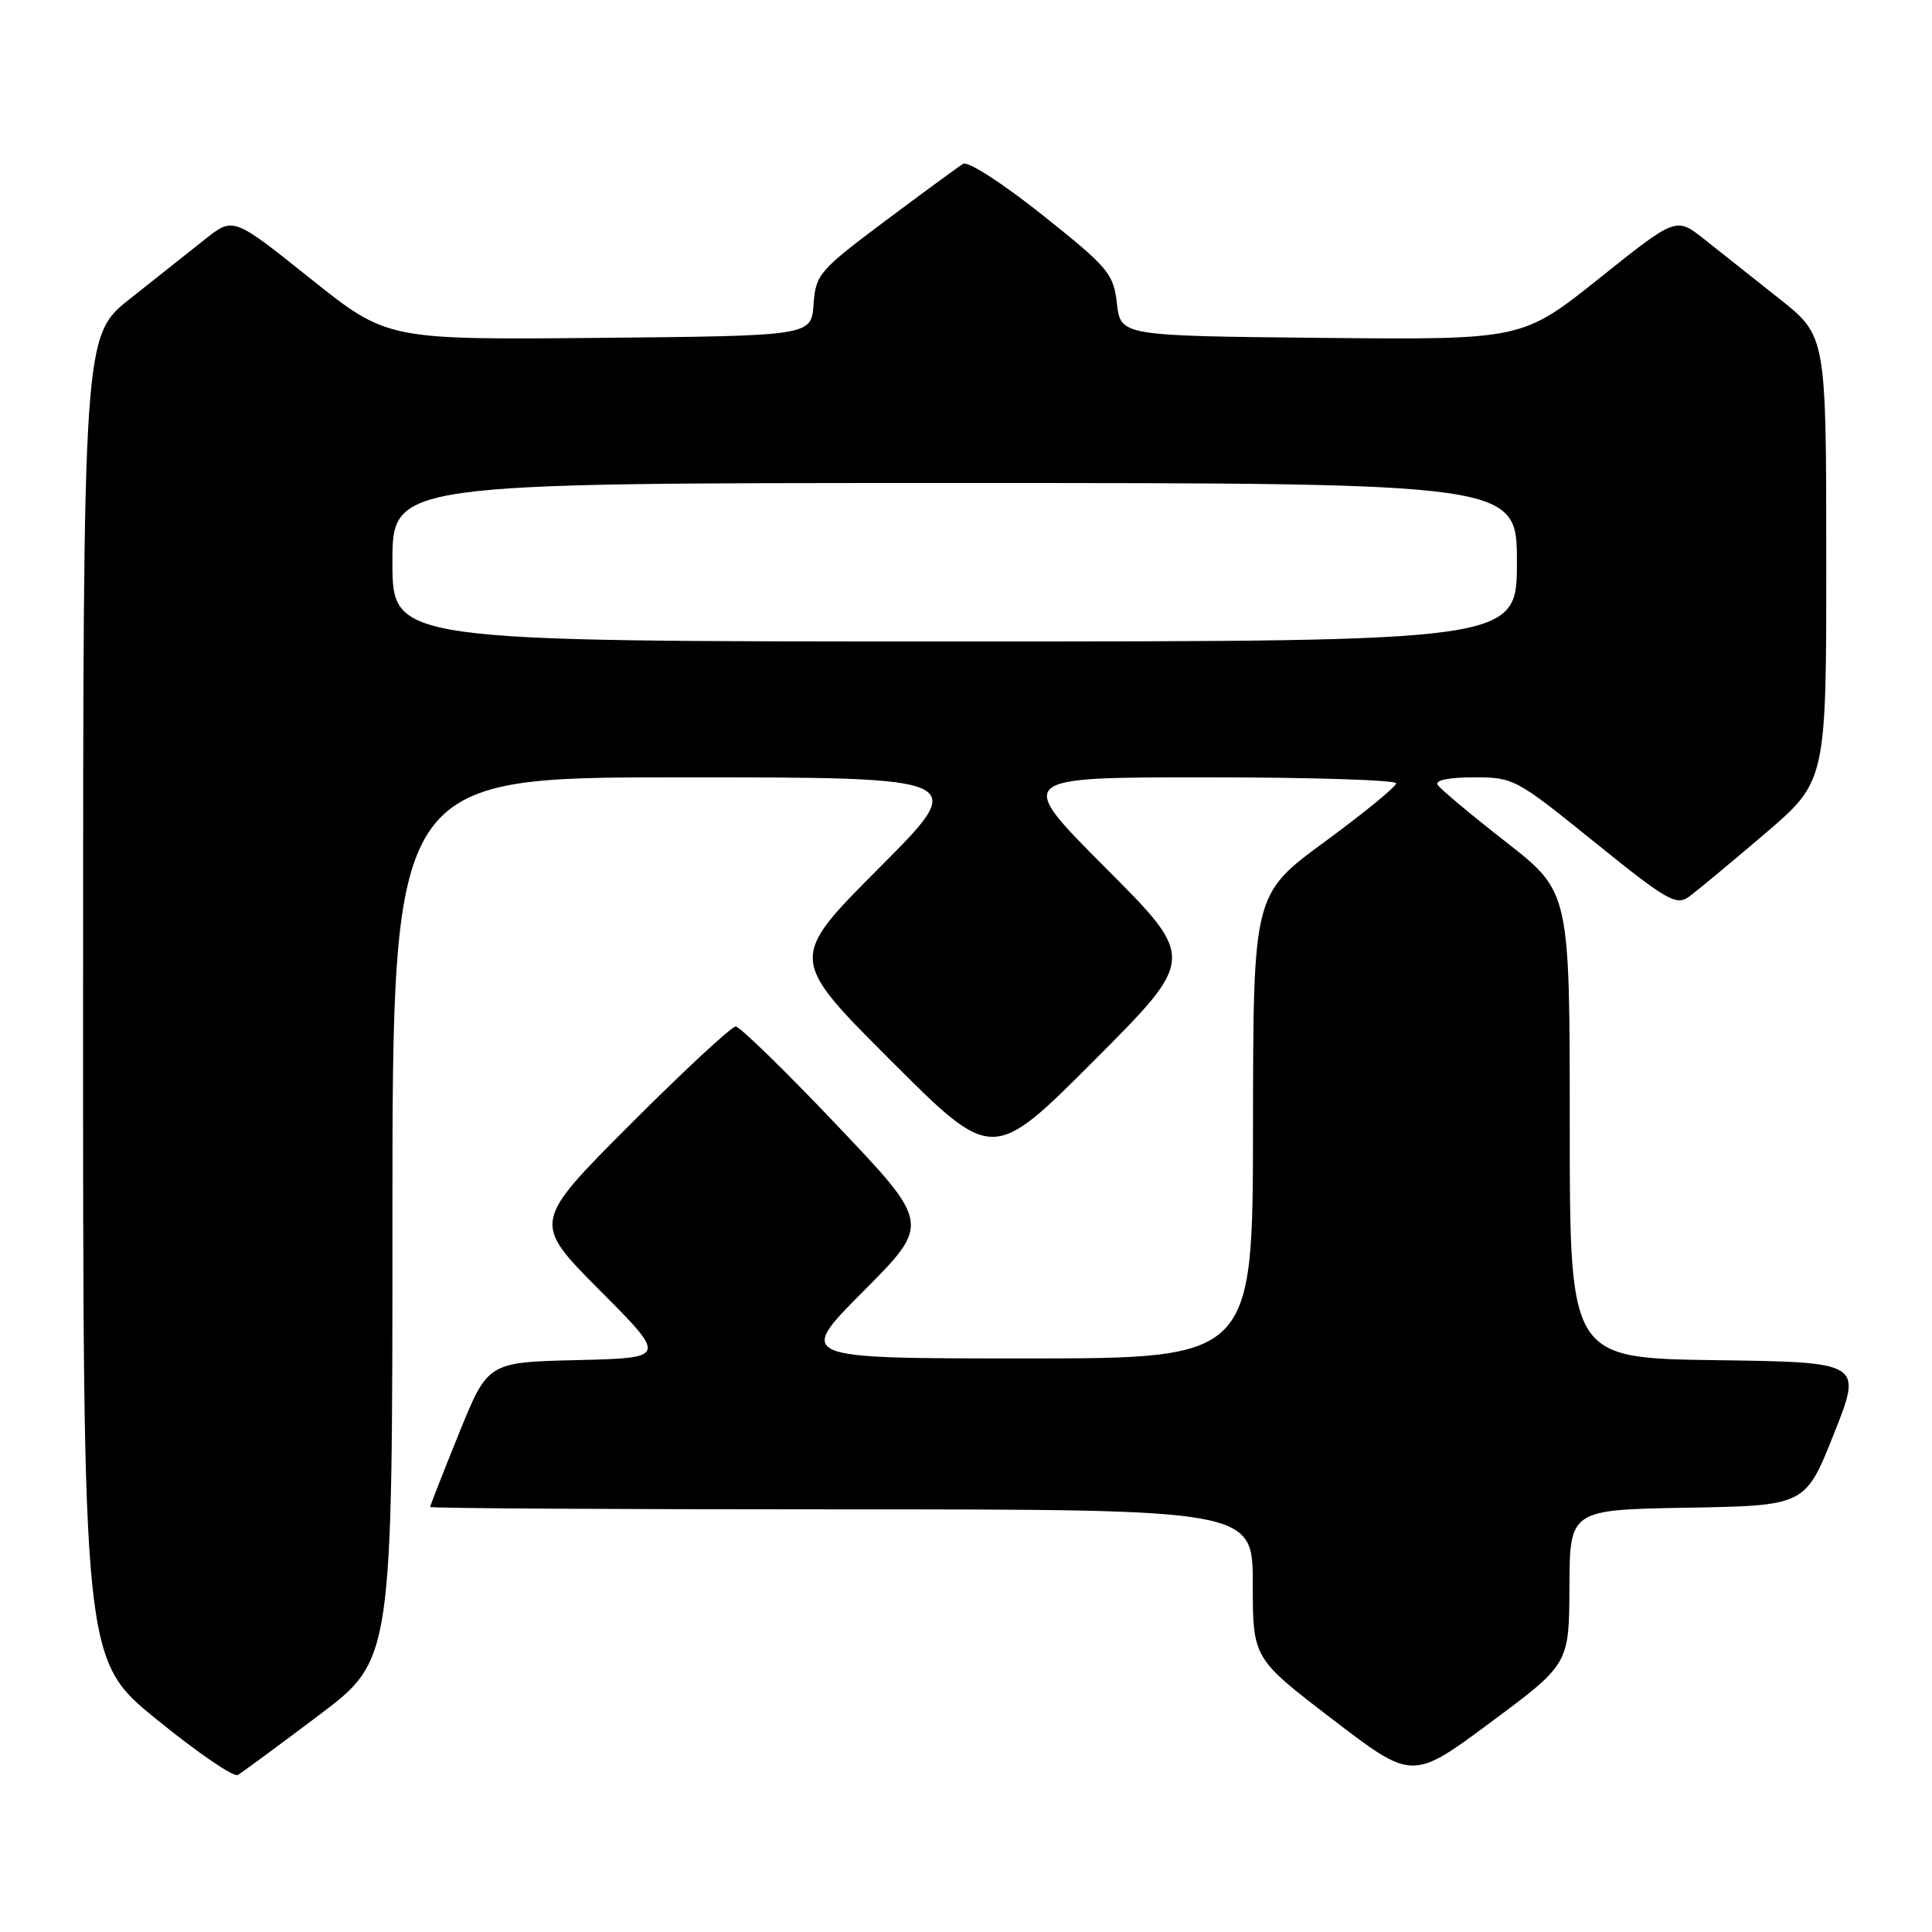 <?xml version="1.0" encoding="UTF-8" standalone="no"?>
<!DOCTYPE svg PUBLIC "-//W3C//DTD SVG 1.1//EN" "http://www.w3.org/Graphics/SVG/1.1/DTD/svg11.dtd" >
<svg xmlns="http://www.w3.org/2000/svg" xmlns:xlink="http://www.w3.org/1999/xlink" version="1.1" viewBox="0 0 256 256">
 <g >
 <path fill="currentColor"
d=" M 42.25 227.28 C 52.00 219.93 52.00 219.93 52.00 161.46 C 52.00 103.00 52.00 103.00 90.23 103.00 C 128.47 103.00 128.47 103.00 116.49 115.01 C 104.52 127.01 104.52 127.01 118.02 140.51 C 131.52 154.01 131.52 154.01 144.99 140.51 C 158.47 127.00 158.47 127.00 146.50 115.00 C 134.53 103.00 134.53 103.00 159.77 103.00 C 173.64 103.00 185.00 103.36 185.00 103.79 C 185.00 104.23 180.74 107.72 175.53 111.54 C 166.06 118.50 166.06 118.50 166.03 149.25 C 166.00 180.00 166.00 180.00 135.77 180.00 C 105.54 180.00 105.54 180.00 114.42 171.08 C 123.30 162.15 123.30 162.15 110.90 149.10 C 104.08 141.92 98.04 136.03 97.49 136.02 C 96.93 136.01 90.64 141.85 83.50 149.00 C 70.54 161.99 70.54 161.99 79.46 170.96 C 88.39 179.93 88.39 179.93 76.52 180.22 C 64.64 180.50 64.64 180.50 60.82 189.93 C 58.72 195.11 57.00 199.50 57.00 199.68 C 57.00 199.86 81.52 200.00 111.50 200.00 C 166.00 200.00 166.00 200.00 166.00 209.87 C 166.00 219.73 166.00 219.73 176.58 227.83 C 187.15 235.92 187.15 235.92 197.53 228.21 C 207.91 220.50 207.91 220.50 207.96 210.28 C 208.00 200.05 208.00 200.05 223.61 199.78 C 239.22 199.50 239.22 199.50 243.00 190.00 C 246.78 180.50 246.78 180.50 227.39 180.23 C 208.00 179.96 208.00 179.96 208.00 149.06 C 208.00 118.17 208.00 118.17 199.55 111.57 C 194.90 107.94 190.82 104.53 190.49 103.98 C 190.12 103.39 191.99 103.00 195.28 103.00 C 200.56 103.00 200.89 103.18 211.29 111.59 C 220.82 119.29 222.11 120.04 223.77 118.84 C 224.79 118.10 229.31 114.35 233.81 110.51 C 242.00 103.52 242.00 103.52 241.99 74.01 C 241.98 44.50 241.98 44.50 235.74 39.56 C 232.31 36.84 227.83 33.30 225.80 31.68 C 222.09 28.74 222.09 28.74 211.90 36.89 C 201.70 45.03 201.70 45.03 175.10 44.77 C 148.50 44.50 148.50 44.50 148.00 40.23 C 147.53 36.23 146.90 35.48 138.13 28.49 C 132.92 24.33 128.27 21.33 127.63 21.70 C 127.01 22.08 122.36 25.49 117.30 29.27 C 108.52 35.85 108.09 36.35 107.80 40.33 C 107.50 44.50 107.50 44.50 79.40 44.77 C 51.29 45.03 51.29 45.03 41.10 36.89 C 30.91 28.74 30.91 28.74 27.20 31.68 C 25.17 33.30 20.69 36.84 17.26 39.56 C 11.02 44.50 11.02 44.50 11.01 132.20 C 11.00 219.90 11.00 219.90 20.75 227.83 C 26.11 232.19 30.95 235.51 31.50 235.20 C 32.05 234.88 36.89 231.32 42.25 227.28 Z  M 52.00 74.50 C 52.00 64.00 52.00 64.00 126.50 64.00 C 201.00 64.00 201.00 64.00 201.00 74.50 C 201.00 85.00 201.00 85.00 126.50 85.00 C 52.00 85.00 52.00 85.00 52.00 74.50 Z "/>
</g>
</svg>